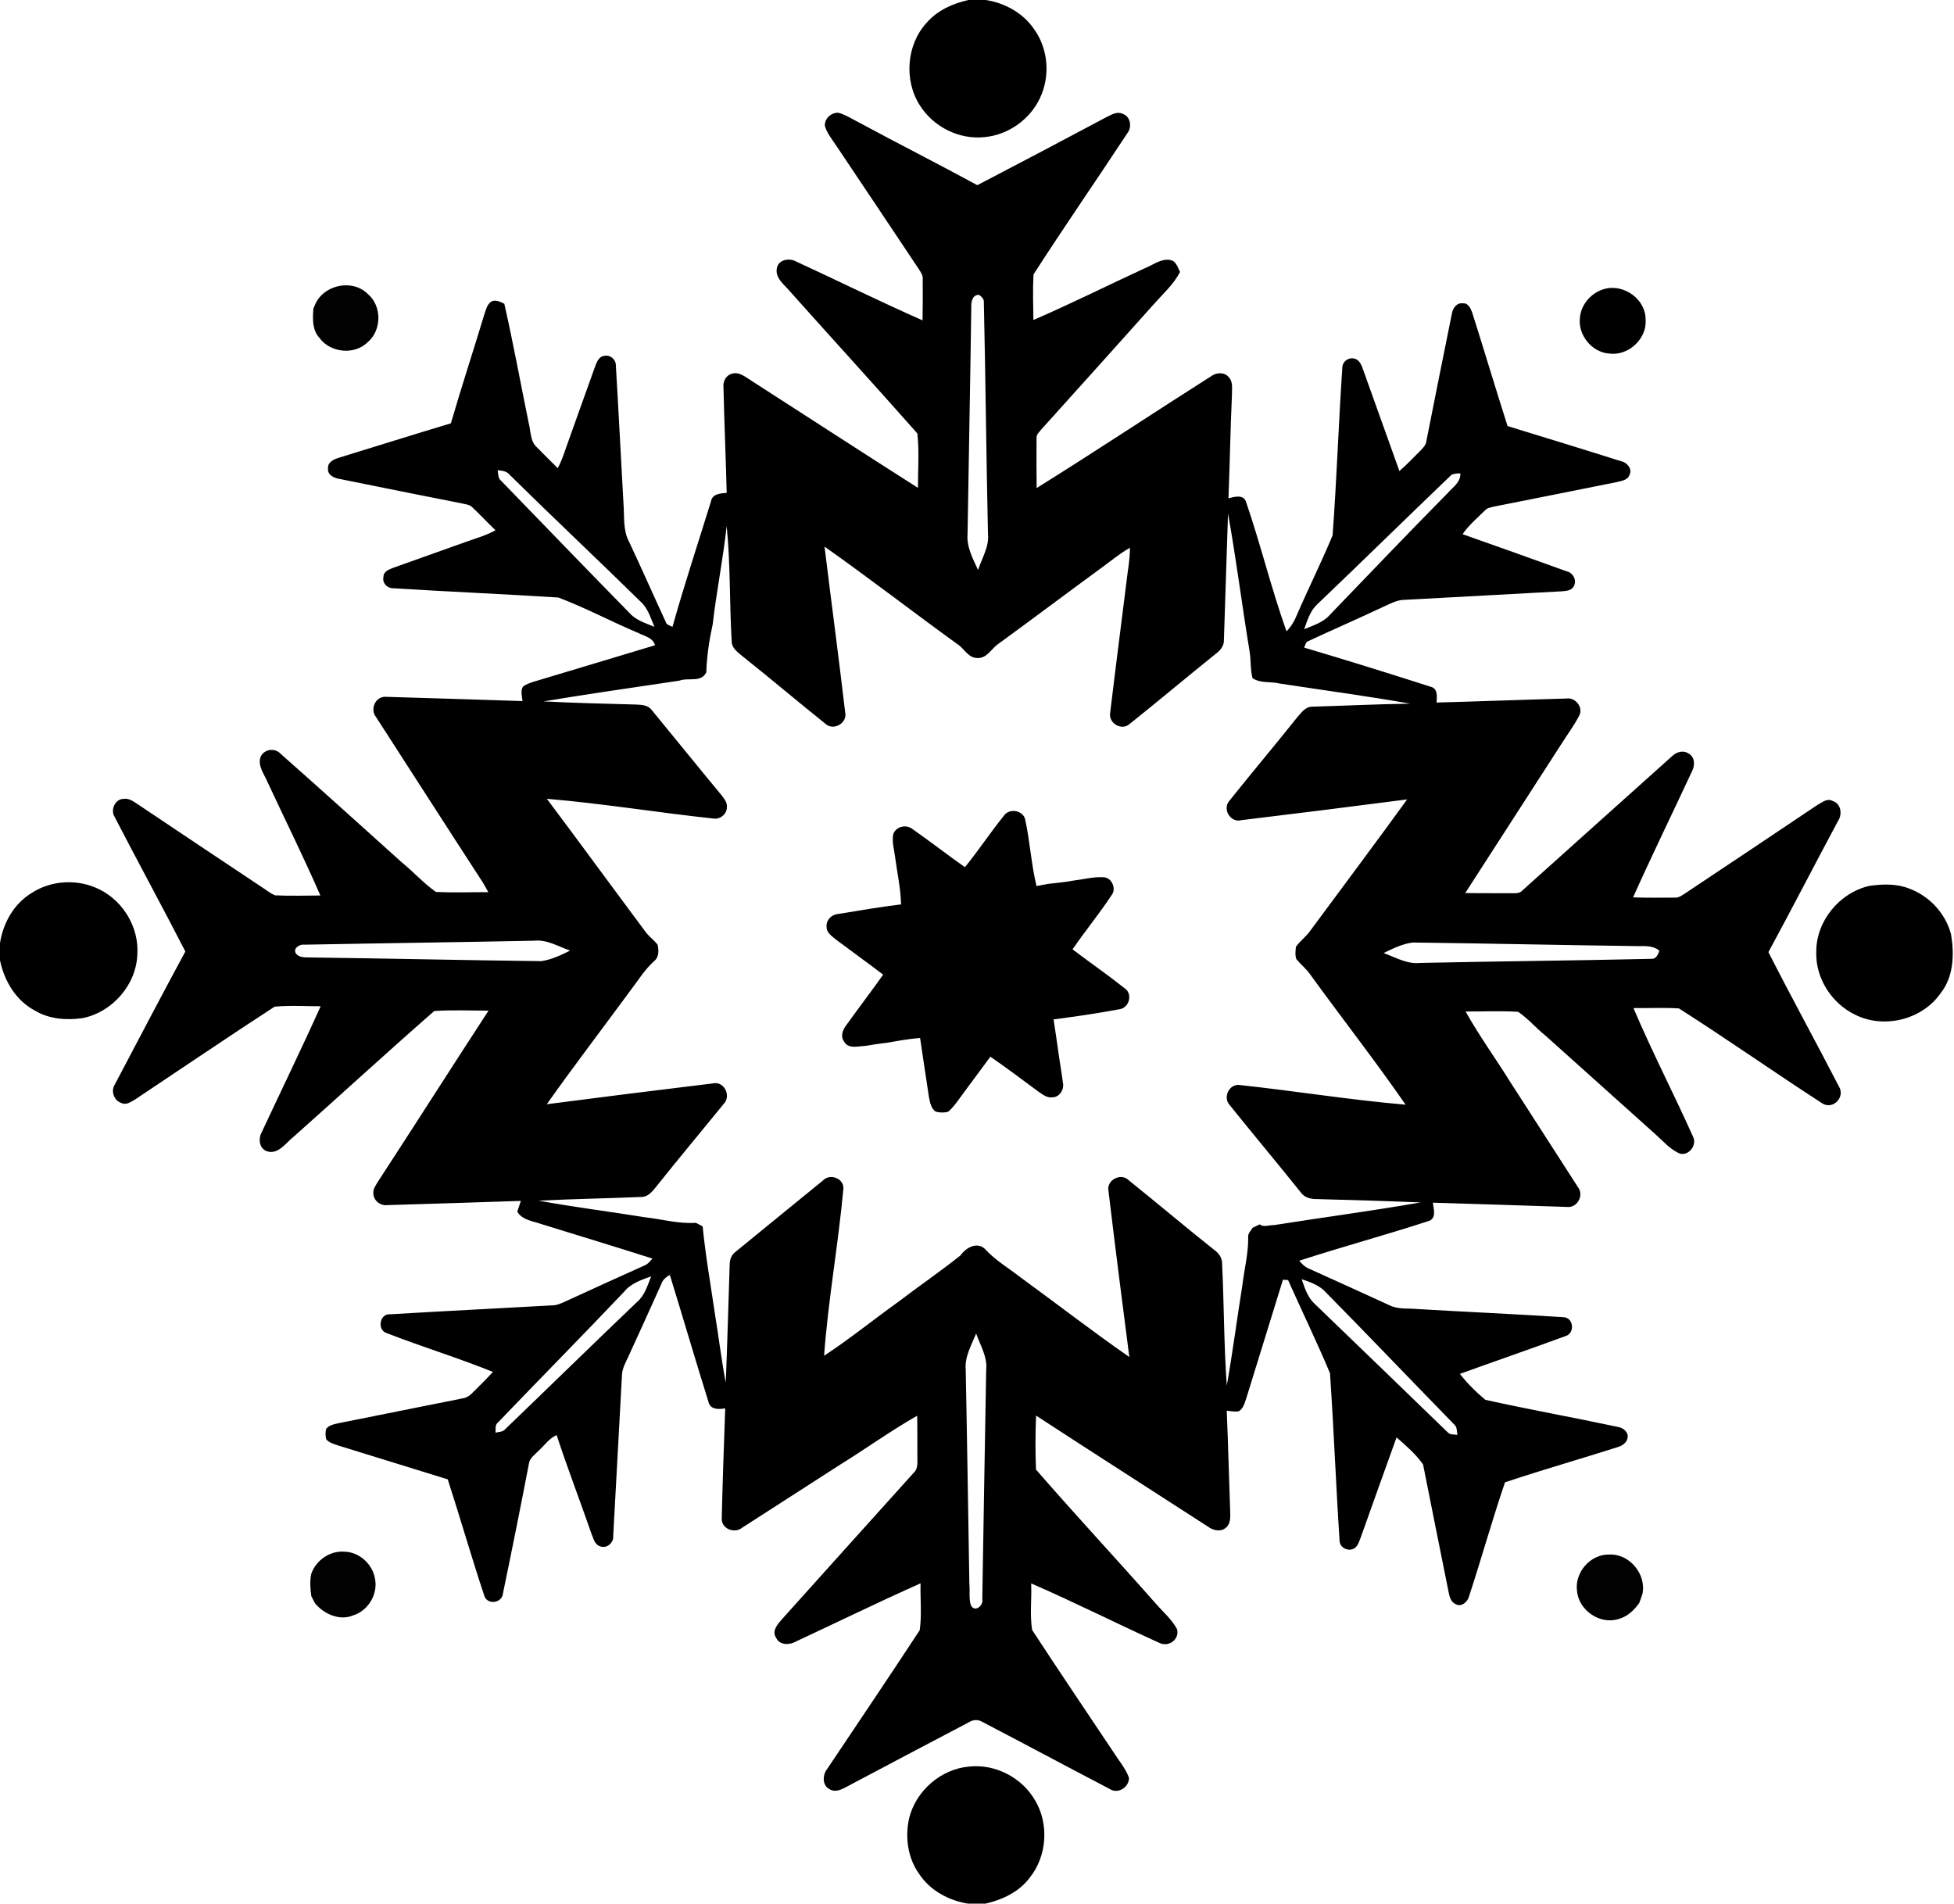 <?xml version="1.0" encoding="UTF-8" ?>
<!DOCTYPE svg PUBLIC "-//W3C//DTD SVG 1.1//EN" "http://www.w3.org/Graphics/SVG/1.1/DTD/svg11.dtd">
<svg width="776pt" height="756pt" viewBox="0 0 776 756" version="1.1" xmlns="http://www.w3.org/2000/svg">
<g id="#eaeaeaff">
</g>
<g id="#ffffffff">
</g>
<g id="#000000ff">
<path fill="#000000" opacity="1.00" d=" M 384.61 0.00 L 391.49 0.00 C 399.00 1.18 406.20 5.08 410.56 11.43 C 416.32 19.27 417.18 30.25 412.99 38.99 C 409.00 47.48 400.38 53.58 391.03 54.45 C 380.90 55.56 370.59 50.35 365.24 41.74 C 358.93 31.82 360.00 17.69 368.03 9.01 C 372.26 4.11 378.40 1.38 384.61 0.00 Z" />
<path fill="#000000" opacity="1.00" d=" M 327.59 50.02 C 327.39 47.09 330.07 44.64 332.95 44.78 C 335.94 45.58 338.54 47.37 341.29 48.73 C 356.84 57.13 372.62 65.09 388.13 73.54 C 405.28 64.60 422.40 55.59 439.47 46.48 C 441.40 45.56 443.61 44.12 445.79 45.19 C 448.94 46.15 449.65 50.38 447.77 52.82 C 435.41 71.60 422.59 90.09 410.44 108.99 C 410.12 115.01 410.30 121.06 410.40 127.08 C 425.50 120.56 440.21 113.17 455.15 106.29 C 458.22 105.05 461.21 102.60 464.71 103.25 C 467.08 103.58 467.70 106.22 468.64 108.01 C 466.03 113.02 461.72 116.82 458.03 121.01 C 443.24 137.54 428.44 154.06 413.56 170.51 C 412.80 171.55 411.50 172.52 411.65 173.96 C 411.61 180.58 411.59 187.20 411.69 193.82 C 435.05 179.27 457.98 164.01 481.22 149.26 C 483.26 147.83 486.48 147.77 488.09 149.90 C 489.81 151.86 489.17 154.64 489.24 157.01 C 488.62 170.63 488.41 184.26 487.86 197.88 C 490.11 197.31 493.71 196.24 494.79 199.16 C 500.64 216.18 504.87 233.76 510.91 250.71 C 512.79 248.86 514.09 246.56 515.07 244.14 C 519.64 233.57 524.80 223.25 529.21 212.63 C 530.87 190.49 531.57 168.24 533.08 146.08 C 533.04 143.59 535.61 141.73 537.98 142.45 C 540.23 143.05 540.81 145.49 541.55 147.39 C 546.27 160.62 551.00 173.85 555.75 187.07 C 558.49 184.70 560.98 182.07 563.54 179.53 C 564.81 178.20 566.39 176.88 566.51 174.91 C 569.84 158.06 573.21 141.22 576.63 124.39 C 576.97 122.29 578.64 120.09 581.02 120.47 C 583.07 120.26 584.08 122.55 584.67 124.16 C 589.42 139.15 593.93 154.21 598.70 169.20 C 613.76 173.84 628.84 178.42 643.87 183.19 C 646.20 183.65 648.39 186.30 647.10 188.65 C 646.29 190.84 643.69 191.00 641.77 191.51 C 625.72 194.70 609.69 197.98 593.64 201.12 C 592.26 201.46 590.72 201.60 589.72 202.71 C 586.66 205.75 583.28 208.55 580.85 212.14 C 594.67 217.00 608.46 221.93 622.24 226.91 C 624.73 227.49 626.35 230.47 625.00 232.78 C 624.08 234.66 621.81 234.69 620.02 234.84 C 599.33 235.98 578.64 237.08 557.95 238.21 C 554.72 238.17 551.91 239.88 549.06 241.12 C 539.26 245.75 529.31 250.06 519.49 254.65 C 518.45 255.03 518.42 256.34 517.90 257.17 C 534.77 262.16 551.57 267.41 568.32 272.77 C 571.12 273.58 570.62 276.75 570.51 279.00 C 587.69 278.54 604.86 277.88 622.04 277.41 C 625.48 276.83 628.67 280.60 627.33 283.87 C 625.20 288.06 622.34 291.84 619.84 295.83 C 607.22 315.45 594.55 335.04 581.90 354.65 C 587.95 354.77 594.00 354.67 600.06 354.73 C 601.62 354.67 603.50 354.98 604.62 353.59 C 624.48 335.81 644.29 317.96 664.15 300.20 C 665.84 298.61 668.57 297.78 670.60 299.27 C 673.10 300.53 673.17 303.90 672.03 306.14 C 664.23 322.89 656.11 339.51 648.54 356.38 C 654.05 356.56 659.56 356.49 665.07 356.47 C 666.56 356.63 667.79 355.67 668.99 354.94 C 686.57 343.24 704.13 331.51 721.66 319.73 C 723.50 318.74 725.60 316.85 727.78 318.08 C 731.13 319.06 731.75 323.37 729.96 326.00 C 720.67 343.33 711.68 360.83 702.30 378.12 C 711.42 396.07 721.14 413.73 730.38 431.62 C 732.82 435.79 727.93 440.76 723.77 438.23 C 704.63 425.86 685.97 412.70 666.75 400.47 C 660.75 400.10 654.71 400.42 648.70 400.33 C 656.04 417.62 664.72 434.33 672.39 451.47 C 674.00 454.74 670.80 458.99 667.25 458.16 C 663.33 456.61 660.57 453.22 657.48 450.50 C 642.89 437.43 628.30 424.35 613.74 411.26 C 609.98 408.27 606.88 404.50 602.88 401.82 C 595.95 401.40 588.98 401.72 582.04 401.70 C 587.48 411.43 594.07 420.49 599.95 429.97 C 608.83 443.78 617.76 457.57 626.63 471.40 C 629.26 474.71 626.29 479.94 622.07 479.30 C 604.39 478.69 586.71 478.18 569.02 477.62 C 569.37 480.15 570.59 484.05 567.17 484.97 C 550.21 490.49 532.95 495.15 515.98 500.67 C 517.09 502.09 518.46 503.30 520.18 503.97 C 530.72 508.71 541.23 513.52 551.75 518.33 C 555.21 520.10 559.23 519.49 562.98 519.86 C 582.27 521.00 601.58 521.85 620.86 523.09 C 625.10 523.23 625.53 529.70 621.52 530.67 C 607.65 535.78 593.67 540.58 579.78 545.61 C 582.71 549.43 586.22 552.83 589.90 555.92 C 607.38 559.78 625.05 562.95 642.57 566.68 C 644.54 566.99 646.69 568.62 646.40 570.82 C 646.19 572.81 644.36 574.11 642.56 574.65 C 627.64 579.42 612.53 583.71 597.69 588.67 C 592.55 603.71 588.32 619.08 583.33 634.18 C 582.76 636.24 580.30 638.29 578.18 637.09 C 576.42 636.38 575.73 634.50 575.40 632.79 C 571.93 615.72 568.57 598.63 565.14 581.55 C 562.29 577.49 558.37 574.10 554.62 570.83 C 549.88 584.03 545.12 597.22 540.44 610.44 C 539.76 612.03 539.35 614.03 537.73 614.96 C 535.43 616.25 532.11 614.70 532.00 611.97 C 530.54 589.77 529.70 567.51 528.18 545.32 C 522.95 532.88 517.05 520.69 511.53 508.36 C 511.02 508.33 510.00 508.25 509.50 508.21 C 504.73 523.86 499.79 539.46 495.00 555.11 C 494.30 557.03 493.88 559.35 491.96 560.46 C 490.36 560.76 488.75 560.37 487.18 560.24 C 487.75 573.49 488.06 586.76 488.54 600.02 C 488.61 602.35 488.84 605.18 486.75 606.77 C 484.69 608.49 481.71 607.75 479.74 606.28 C 457.00 591.55 434.15 576.99 411.46 562.17 C 411.17 569.31 411.12 576.48 411.43 583.61 C 427.05 601.59 443.32 619.05 459.09 636.93 C 461.93 640.22 465.38 643.10 467.44 646.99 C 468.53 651.06 464.11 654.23 460.48 652.46 C 443.42 644.74 426.68 636.28 409.51 628.82 C 409.78 634.95 408.92 641.27 409.89 647.29 C 420.49 663.56 431.40 679.65 442.19 695.81 C 444.30 699.17 447.01 702.25 448.37 706.03 C 448.38 709.85 443.88 712.65 440.60 710.40 C 423.72 701.58 406.93 692.58 390.04 683.77 C 388.42 682.79 386.46 682.91 384.89 683.90 C 368.51 692.51 352.12 701.13 335.78 709.82 C 333.87 710.84 331.49 711.86 329.46 710.54 C 326.45 709.06 326.64 704.84 328.49 702.52 C 340.78 684.16 353.15 665.86 365.26 647.39 C 366.12 641.29 365.42 634.97 365.59 628.79 C 348.72 636.30 332.12 644.42 315.38 652.23 C 313.03 653.36 309.52 653.18 308.29 650.53 C 306.28 647.69 308.96 644.86 310.77 642.79 C 328.14 623.51 345.44 604.15 362.85 584.90 C 364.81 583.11 364.24 580.36 364.32 578.01 C 364.27 572.75 364.37 567.49 364.24 562.23 C 353.72 568.21 343.89 575.32 333.60 581.69 C 320.65 590.01 307.71 598.37 294.75 606.69 C 291.75 609.15 286.46 607.18 286.63 603.05 C 286.96 588.46 287.49 573.86 288.01 559.27 C 285.51 559.79 282.01 559.85 281.35 556.70 C 276.10 539.94 271.20 523.08 266.01 506.30 C 264.57 507.13 263.24 508.17 262.68 509.80 C 258.38 519.37 254.06 528.93 249.67 538.46 C 248.58 540.91 247.11 543.29 247.01 546.05 C 245.86 567.36 244.72 588.67 243.53 609.97 C 243.80 612.75 240.82 615.22 238.18 614.03 C 236.04 613.26 235.64 610.77 234.84 608.94 C 230.31 595.91 225.36 583.03 221.06 569.92 C 218.11 571.16 216.32 573.95 214.00 576.01 C 212.67 577.49 210.76 578.67 210.17 580.67 C 206.83 598.06 203.34 615.45 199.74 632.80 C 199.40 636.71 193.49 637.51 192.32 633.69 C 187.23 618.38 182.79 602.85 177.81 587.49 C 163.22 582.95 148.60 578.46 133.99 573.95 C 132.41 573.36 130.60 572.91 129.53 571.52 C 129.24 570.19 129.17 568.79 129.51 567.49 C 130.80 565.78 133.08 565.53 135.00 565.08 C 151.26 561.89 167.49 558.52 183.75 555.33 C 185.15 555.13 186.39 554.39 187.36 553.39 C 190.23 550.61 193.05 547.76 195.76 544.83 C 181.88 539.21 167.50 534.85 153.55 529.40 C 149.64 528.17 150.75 521.53 155.01 521.94 C 176.60 520.65 198.21 519.59 219.80 518.37 C 221.57 518.26 223.17 517.43 224.76 516.74 C 235.08 512.00 245.40 507.28 255.77 502.64 C 257.19 502.12 258.15 500.91 259.10 499.81 C 244.34 495.10 229.50 490.62 214.69 486.02 C 211.39 484.88 207.39 484.47 205.42 481.20 C 205.88 479.76 206.36 478.33 206.85 476.91 C 189.22 477.51 171.59 478.05 153.97 478.58 C 151.21 479.00 148.34 476.85 148.27 474.01 C 148.09 472.17 149.28 470.66 150.16 469.17 C 164.86 446.62 179.31 423.90 194.01 401.35 C 186.83 401.36 179.61 401.02 172.46 401.50 C 153.64 417.96 135.20 434.90 116.51 451.52 C 113.45 453.93 110.57 458.55 106.11 457.24 C 102.97 456.21 102.49 452.33 103.89 449.73 C 111.70 433.02 119.78 416.43 127.34 399.61 C 121.25 399.62 115.10 399.19 109.05 399.78 C 90.46 411.85 72.13 424.34 53.68 436.62 C 52.04 437.53 50.13 439.03 48.19 438.02 C 45.21 437.09 43.91 433.19 45.63 430.62 C 54.93 413.03 64.12 395.37 73.61 377.87 C 64.42 359.96 54.76 342.30 45.52 324.41 C 43.76 321.69 45.69 317.28 49.05 317.26 C 51.45 316.86 53.34 318.57 55.23 319.74 C 71.38 330.58 87.56 341.38 103.75 352.16 C 105.58 353.30 107.25 354.77 109.28 355.56 C 115.25 355.87 121.25 355.63 127.23 355.63 C 120.65 340.50 113.28 325.71 106.32 310.74 C 105.00 307.50 102.18 304.16 103.52 300.48 C 105.04 297.37 109.27 296.90 111.58 299.47 C 127.66 313.68 143.58 328.09 159.54 342.45 C 164.20 346.21 168.20 350.77 173.10 354.20 C 180.02 354.56 186.98 354.29 193.91 354.30 C 193.19 352.95 192.45 351.61 191.65 350.31 C 177.47 328.50 163.44 306.60 149.33 284.75 C 146.88 281.75 149.00 276.68 152.98 276.72 C 171.15 277.24 189.32 277.83 207.50 278.42 C 207.34 276.52 206.64 274.45 207.68 272.69 C 209.07 271.62 210.77 271.11 212.41 270.59 C 228.33 265.86 244.21 261.01 260.11 256.25 C 259.33 253.20 255.96 252.66 253.54 251.40 C 242.85 246.91 232.56 241.38 221.74 237.29 C 199.88 235.91 177.99 234.98 156.13 233.61 C 153.83 233.68 151.75 231.55 152.28 229.21 C 152.22 226.84 154.73 226.04 156.53 225.36 C 166.05 221.98 175.56 218.56 185.09 215.18 C 189.02 213.76 193.10 212.64 196.78 210.59 C 193.66 207.60 190.72 204.44 187.58 201.47 C 186.49 200.32 184.81 200.30 183.37 199.91 C 167.12 196.73 150.90 193.44 134.67 190.16 C 132.59 189.84 129.90 188.49 130.28 185.99 C 130.06 183.54 132.67 182.34 134.63 181.77 C 149.45 177.23 164.22 172.56 179.06 168.11 C 183.22 153.78 187.89 139.61 192.20 125.33 C 192.91 123.36 193.27 121.02 195.12 119.75 C 196.89 118.86 198.68 119.88 200.28 120.62 C 203.85 136.34 206.73 152.21 209.97 168.00 C 210.83 171.28 210.50 175.28 213.29 177.70 C 215.99 180.47 218.76 183.19 221.50 185.92 C 222.89 183.38 223.83 180.62 224.77 177.89 C 228.59 167.10 232.48 156.34 236.33 145.56 C 236.99 143.76 237.90 141.41 240.16 141.31 C 242.42 140.83 244.66 142.88 244.58 145.15 C 245.67 163.45 246.59 181.76 247.61 200.07 C 248.02 205.10 247.33 210.49 249.80 215.09 C 254.77 225.63 259.45 236.30 264.34 246.87 C 264.67 248.18 266.00 248.45 267.07 248.93 C 271.74 232.24 277.21 215.77 282.32 199.21 C 282.83 196.13 286.06 195.91 288.59 195.73 C 288.27 181.81 287.62 167.90 287.32 153.98 C 287.04 151.71 288.17 149.15 290.48 148.47 C 293.55 147.39 296.19 149.87 298.63 151.34 C 320.60 165.48 342.51 179.71 364.55 193.74 C 364.54 186.56 365.10 179.25 364.31 172.14 C 347.69 153.31 330.71 134.76 313.98 116.01 C 311.69 113.17 307.60 110.51 308.56 106.33 C 309.17 103.24 313.11 102.44 315.68 103.62 C 332.60 111.43 349.33 119.69 366.38 127.23 C 366.48 121.79 366.46 116.36 366.44 110.92 C 366.61 109.40 365.71 108.15 364.94 106.95 C 354.00 90.59 343.11 74.19 332.12 57.87 C 330.46 55.35 328.44 52.96 327.59 50.02 M 385.73 121.94 C 385.34 151.98 384.70 182.00 384.25 212.04 C 383.79 217.16 386.36 221.86 388.43 226.37 C 389.94 221.66 392.89 217.15 392.36 212.02 C 391.67 181.38 391.42 150.73 390.72 120.10 C 390.86 118.71 389.80 117.81 388.80 117.08 C 386.20 117.01 385.62 119.87 385.73 121.94 M 197.64 186.76 C 197.89 188.23 197.74 189.96 199.06 190.98 C 216.27 208.76 233.46 226.56 250.78 244.24 C 253.36 246.55 256.73 247.66 259.89 248.92 C 258.55 245.79 257.56 242.36 255.25 239.76 C 237.77 222.59 219.91 205.81 202.45 188.60 C 201.29 187.08 199.41 186.92 197.64 186.76 M 576.47 188.53 C 558.60 205.63 540.96 222.99 523.05 240.06 C 520.29 242.66 519.15 246.41 517.95 249.89 C 521.52 248.36 525.51 247.20 528.14 244.16 C 543.69 228.03 559.13 211.81 574.87 195.87 C 576.94 193.53 580.08 191.53 579.97 188.02 C 578.74 187.94 577.57 188.11 576.47 188.53 M 487.69 203.92 C 487.15 220.63 486.62 237.35 486.06 254.05 C 486.21 256.50 484.57 258.38 482.72 259.73 C 471.25 268.94 460.01 278.43 448.51 287.59 C 445.33 290.33 440.10 287.10 440.89 283.05 C 442.90 266.20 445.08 249.37 447.18 232.53 C 447.70 227.53 448.73 222.58 448.74 217.54 C 444.71 219.80 441.18 222.79 437.45 225.48 C 423.80 235.48 410.27 245.65 396.59 255.62 C 393.71 257.51 391.97 261.59 388.02 261.32 C 384.46 261.23 382.90 257.50 380.20 255.79 C 362.52 243.01 345.27 229.64 327.45 217.08 C 330.15 239.05 333.08 261.01 335.66 282.99 C 336.54 287.29 330.83 290.43 327.68 287.33 C 316.58 278.45 305.73 269.23 294.59 260.39 C 292.86 258.90 290.63 257.35 290.59 254.82 C 289.66 239.53 290.14 224.14 288.58 208.90 C 287.18 221.97 284.53 234.87 283.04 247.92 C 281.66 254.18 280.70 260.55 280.50 266.95 C 278.53 271.25 273.37 268.94 269.80 270.31 C 251.82 273.00 233.80 275.56 215.87 278.54 C 228.15 279.19 240.45 279.46 252.75 279.80 C 254.96 279.90 257.51 280.07 258.90 282.07 C 268.09 293.23 277.16 304.49 286.39 315.62 C 287.53 317.11 288.99 318.76 288.66 320.80 C 288.59 323.19 286.30 325.14 283.99 325.14 C 261.69 322.78 239.51 319.10 217.18 317.23 C 230.41 334.87 243.41 352.69 256.59 370.37 C 257.96 372.09 259.78 373.40 261.13 375.14 C 261.70 377.38 261.74 380.18 259.72 381.74 C 255.83 385.26 253.14 389.81 249.95 393.92 C 239.02 408.78 227.81 423.45 217.15 438.52 C 239.08 435.66 261.03 432.93 282.98 430.27 C 287.54 429.13 290.55 435.20 287.39 438.41 C 278.43 449.44 269.29 460.33 260.45 471.46 C 258.98 473.23 257.33 475.34 254.79 475.34 C 241.17 475.92 227.52 476.14 213.90 476.82 C 227.91 479.38 242.06 481.14 256.13 483.41 C 262.87 484.16 269.52 486.10 276.36 485.61 C 277.03 485.97 278.38 486.69 279.05 487.04 C 280.19 498.77 282.27 510.42 283.97 522.09 C 285.45 531.07 286.50 540.12 288.23 549.06 C 288.84 533.45 289.28 517.84 289.78 502.23 C 289.78 500.28 290.47 498.29 292.12 497.13 C 303.71 487.72 315.21 478.20 326.81 468.82 C 329.52 465.89 335.15 467.90 334.94 472.01 C 332.93 494.19 328.89 516.21 327.27 538.42 C 337.46 531.72 346.97 524.01 356.88 516.90 C 365.01 510.68 373.51 504.92 381.48 498.52 C 383.57 495.54 387.88 493.02 391.11 495.94 C 395.26 500.55 400.70 503.67 405.55 507.47 C 419.89 517.91 433.92 528.79 448.49 538.91 C 445.64 516.96 442.85 494.99 440.22 473.01 C 439.29 468.65 445.15 465.56 448.27 468.73 C 459.73 477.92 470.94 487.43 482.45 496.56 C 484.03 497.70 485.22 499.41 485.32 501.42 C 486.12 517.68 486.03 534.02 487.20 550.26 C 489.56 536.93 491.28 523.49 493.43 510.12 C 494.19 503.80 495.83 497.55 495.70 491.15 C 495.60 489.73 496.81 488.71 497.46 487.58 C 498.41 487.14 499.35 486.68 500.29 486.23 C 501.77 487.54 504.16 486.40 505.99 486.52 C 525.37 483.45 544.83 480.90 564.15 477.52 C 550.42 476.95 536.69 476.54 522.96 476.19 C 520.52 476.22 517.97 475.60 516.54 473.47 C 507.21 461.83 497.61 450.38 488.26 438.75 C 485.68 435.82 488.02 430.64 491.98 430.85 C 514.08 433.23 536.08 436.80 558.22 438.71 C 546.16 421.28 533.06 404.56 520.62 387.39 C 519.01 384.95 516.70 383.13 514.84 380.92 C 514.25 379.36 514.50 377.63 514.65 376.03 C 516.32 373.61 518.83 371.90 520.48 369.45 C 533.25 352.12 546.21 334.92 558.82 317.47 C 536.90 320.30 514.97 323.07 493.03 325.71 C 488.77 326.89 485.40 321.48 488.13 318.13 C 496.99 307.03 506.16 296.16 515.02 285.05 C 516.69 283.16 518.37 280.59 521.20 280.64 C 534.14 280.27 547.08 279.62 560.03 279.45 C 542.82 276.40 525.48 274.10 508.20 271.45 C 504.62 270.53 500.60 271.49 497.41 269.30 C 496.49 265.76 496.86 262.07 496.22 258.49 C 493.23 240.33 490.94 222.04 487.69 203.92 M 120.98 375.16 C 119.15 374.85 116.34 376.47 117.44 378.54 C 118.68 380.36 121.03 380.18 122.97 380.23 C 153.63 380.62 184.29 381.34 214.96 381.70 C 218.99 381.12 222.79 379.32 226.41 377.50 C 221.71 375.91 217.16 372.99 212.01 373.58 C 181.67 374.20 151.32 374.58 120.98 375.16 M 549.49 378.48 C 554.19 380.17 558.81 382.98 563.98 382.41 C 594.63 381.74 625.29 381.49 655.93 380.78 C 657.78 380.89 658.50 378.94 658.98 377.52 C 656.70 375.65 653.77 375.67 650.99 375.74 C 621.01 375.35 591.03 374.67 561.05 374.30 C 556.96 374.80 553.15 376.69 549.49 378.48 M 247.93 512.92 C 231.38 530.38 214.46 547.48 197.82 564.85 C 196.50 565.83 196.85 567.50 196.80 568.94 C 198.10 568.60 199.65 568.73 200.60 567.60 C 218.11 550.78 235.46 533.79 253.03 517.02 C 256.07 514.43 257.16 510.44 258.61 506.88 C 254.75 508.27 250.60 509.62 247.93 512.92 M 516.94 508.00 C 518.06 511.28 519.16 514.79 521.64 517.34 C 539.44 534.54 557.30 551.68 575.05 568.93 C 576.00 569.91 577.55 569.57 578.79 569.84 C 578.53 568.37 578.73 566.63 577.42 565.61 C 560.12 547.89 543.05 529.95 525.65 512.33 C 523.20 510.14 519.99 509.05 516.94 508.00 M 383.52 543.98 C 384.09 572.32 384.48 600.66 384.97 629.00 C 385.27 631.81 384.70 634.79 385.57 637.51 C 387.11 640.51 390.67 637.63 390.10 635.04 C 390.62 604.69 391.09 574.34 391.65 544.00 C 392.20 538.84 389.30 534.28 387.66 529.59 C 385.78 534.20 383.04 538.83 383.52 543.98 Z" />
<path fill="#000000" opacity="1.00" d=" M 637.48 114.67 C 645.13 112.78 653.65 118.97 653.53 126.99 C 654.10 134.65 646.54 141.49 638.98 140.40 C 632.02 139.85 626.51 132.86 627.46 125.98 C 627.99 120.59 632.28 115.95 637.48 114.67 Z" />
<path fill="#000000" opacity="1.00" d=" M 398.79 323.81 C 400.93 320.82 406.47 321.82 407.16 325.58 C 409.05 334.27 409.54 343.22 411.63 351.87 C 413.15 351.58 414.67 351.29 416.20 351.02 C 419.57 350.60 422.97 350.36 426.31 349.70 C 430.16 349.27 433.97 348.18 437.88 348.37 C 441.32 348.16 443.56 352.76 441.48 355.45 C 436.61 362.85 430.95 369.71 425.94 377.02 C 432.78 382.20 439.85 387.09 446.57 392.42 C 449.95 394.56 448.52 400.17 444.71 400.77 C 436.01 402.42 427.21 403.69 418.42 404.83 C 418.94 408.17 419.43 411.51 419.90 414.86 C 419.95 415.23 420.06 415.96 420.11 416.32 C 420.71 420.92 421.53 425.49 422.14 430.09 C 422.69 432.65 420.72 435.84 417.92 435.77 C 415.80 436.09 414.07 434.63 412.43 433.54 C 406.07 428.89 399.81 424.10 393.30 419.64 C 389.30 425.18 385.13 430.60 381.13 436.14 C 379.71 438.04 378.35 440.05 376.47 441.53 C 374.87 441.95 373.15 441.89 371.57 441.45 C 369.67 440.11 369.31 437.67 368.90 435.57 C 367.73 427.79 366.53 420.01 365.40 412.23 C 360.87 412.54 356.42 413.40 351.95 414.15 C 349.18 414.47 346.42 414.86 343.68 415.36 C 340.87 415.45 336.81 416.75 335.19 413.58 C 333.67 411.50 334.68 408.91 336.10 407.11 C 340.93 400.39 345.94 393.81 350.73 387.07 C 344.51 382.34 338.18 377.76 331.93 373.09 C 330.34 371.75 328.14 370.34 328.26 367.99 C 328.06 365.37 330.23 363.20 332.77 362.98 C 341.10 361.59 349.45 360.21 357.84 359.14 C 357.69 352.76 356.28 346.51 355.45 340.20 C 355.08 337.21 354.11 334.16 354.77 331.15 C 356.02 328.03 360.12 327.28 362.60 329.40 C 369.54 334.28 376.27 339.48 383.20 344.39 C 388.63 337.71 393.37 330.50 398.79 323.81 Z" />
<path fill="#000000" opacity="1.00" d=" M 12.60 354.61 C 20.56 349.42 31.26 348.98 39.69 353.31 C 49.08 358.02 55.25 368.48 54.54 379.01 C 54.14 391.12 44.57 402.00 32.75 404.34 C 26.31 405.23 19.45 404.74 13.78 401.29 C 6.29 397.32 1.67 389.49 0.00 381.37 L 0.00 374.52 C 1.23 366.53 5.57 358.83 12.60 354.61 Z" />
<path fill="#000000" opacity="1.00" d=" M 742.44 351.80 C 747.69 351.05 753.29 350.89 758.31 352.91 C 766.27 355.87 772.70 362.82 774.83 371.07 C 776.14 379.03 775.90 388.03 770.57 394.58 C 763.22 405.00 748.18 408.67 736.80 403.00 C 727.44 398.54 720.94 388.44 721.30 378.01 C 721.24 365.76 730.55 354.47 742.44 351.80 Z" />
<path fill="#000000" opacity="1.00" d=" M 361.06 722.02 C 363.77 711.12 373.74 702.46 384.97 701.55 C 395.32 700.46 405.87 705.96 411.05 714.95 C 416.72 724.38 415.80 737.27 408.84 745.80 C 404.64 751.39 398.02 754.47 391.36 756.00 L 384.50 756.00 C 376.75 754.79 369.26 750.73 364.93 744.05 C 360.44 737.72 359.38 729.48 361.06 722.02 Z" />
</g>
<g id="#010101ff">
<path fill="#010101" opacity="1.00" d=" M 125.37 120.42 C 129.07 112.90 140.26 110.75 146.17 116.85 C 151.75 121.67 151.59 131.24 145.96 135.96 C 140.64 141.13 131.15 140.09 126.83 134.16 C 123.94 130.98 124.14 126.48 124.47 122.50 C 124.70 121.98 125.14 120.94 125.37 120.42 Z" />
<path fill="#010101" opacity="1.00" d=" M 123.61 625.03 C 125.47 619.58 131.19 615.66 136.98 616.23 C 142.91 616.43 148.10 621.38 148.97 627.17 C 150.06 633.22 146.17 639.67 140.30 641.50 C 134.88 643.80 128.70 641.00 125.12 636.76 C 124.60 635.80 124.10 634.84 123.63 633.87 C 123.23 630.95 122.98 627.94 123.61 625.03 Z" />
<path fill="#010101" opacity="1.00" d=" M 626.30 631.88 C 625.22 624.54 631.60 617.15 639.05 617.36 C 647.12 616.91 653.95 625.23 652.26 633.06 C 651.86 634.23 651.45 635.41 651.00 636.57 C 649.02 639.42 646.37 641.96 642.94 642.90 C 635.55 645.40 626.97 639.59 626.30 631.88 Z" />
</g>
<g id="#fefefeff">
</g>
<g id="#fdfdfdff">
</g>
<g id="#fcfcfcff">
</g>
<g id="#e1e1e1ff">
</g>
<g id="#e8e8e8ff">
</g>
</svg>

